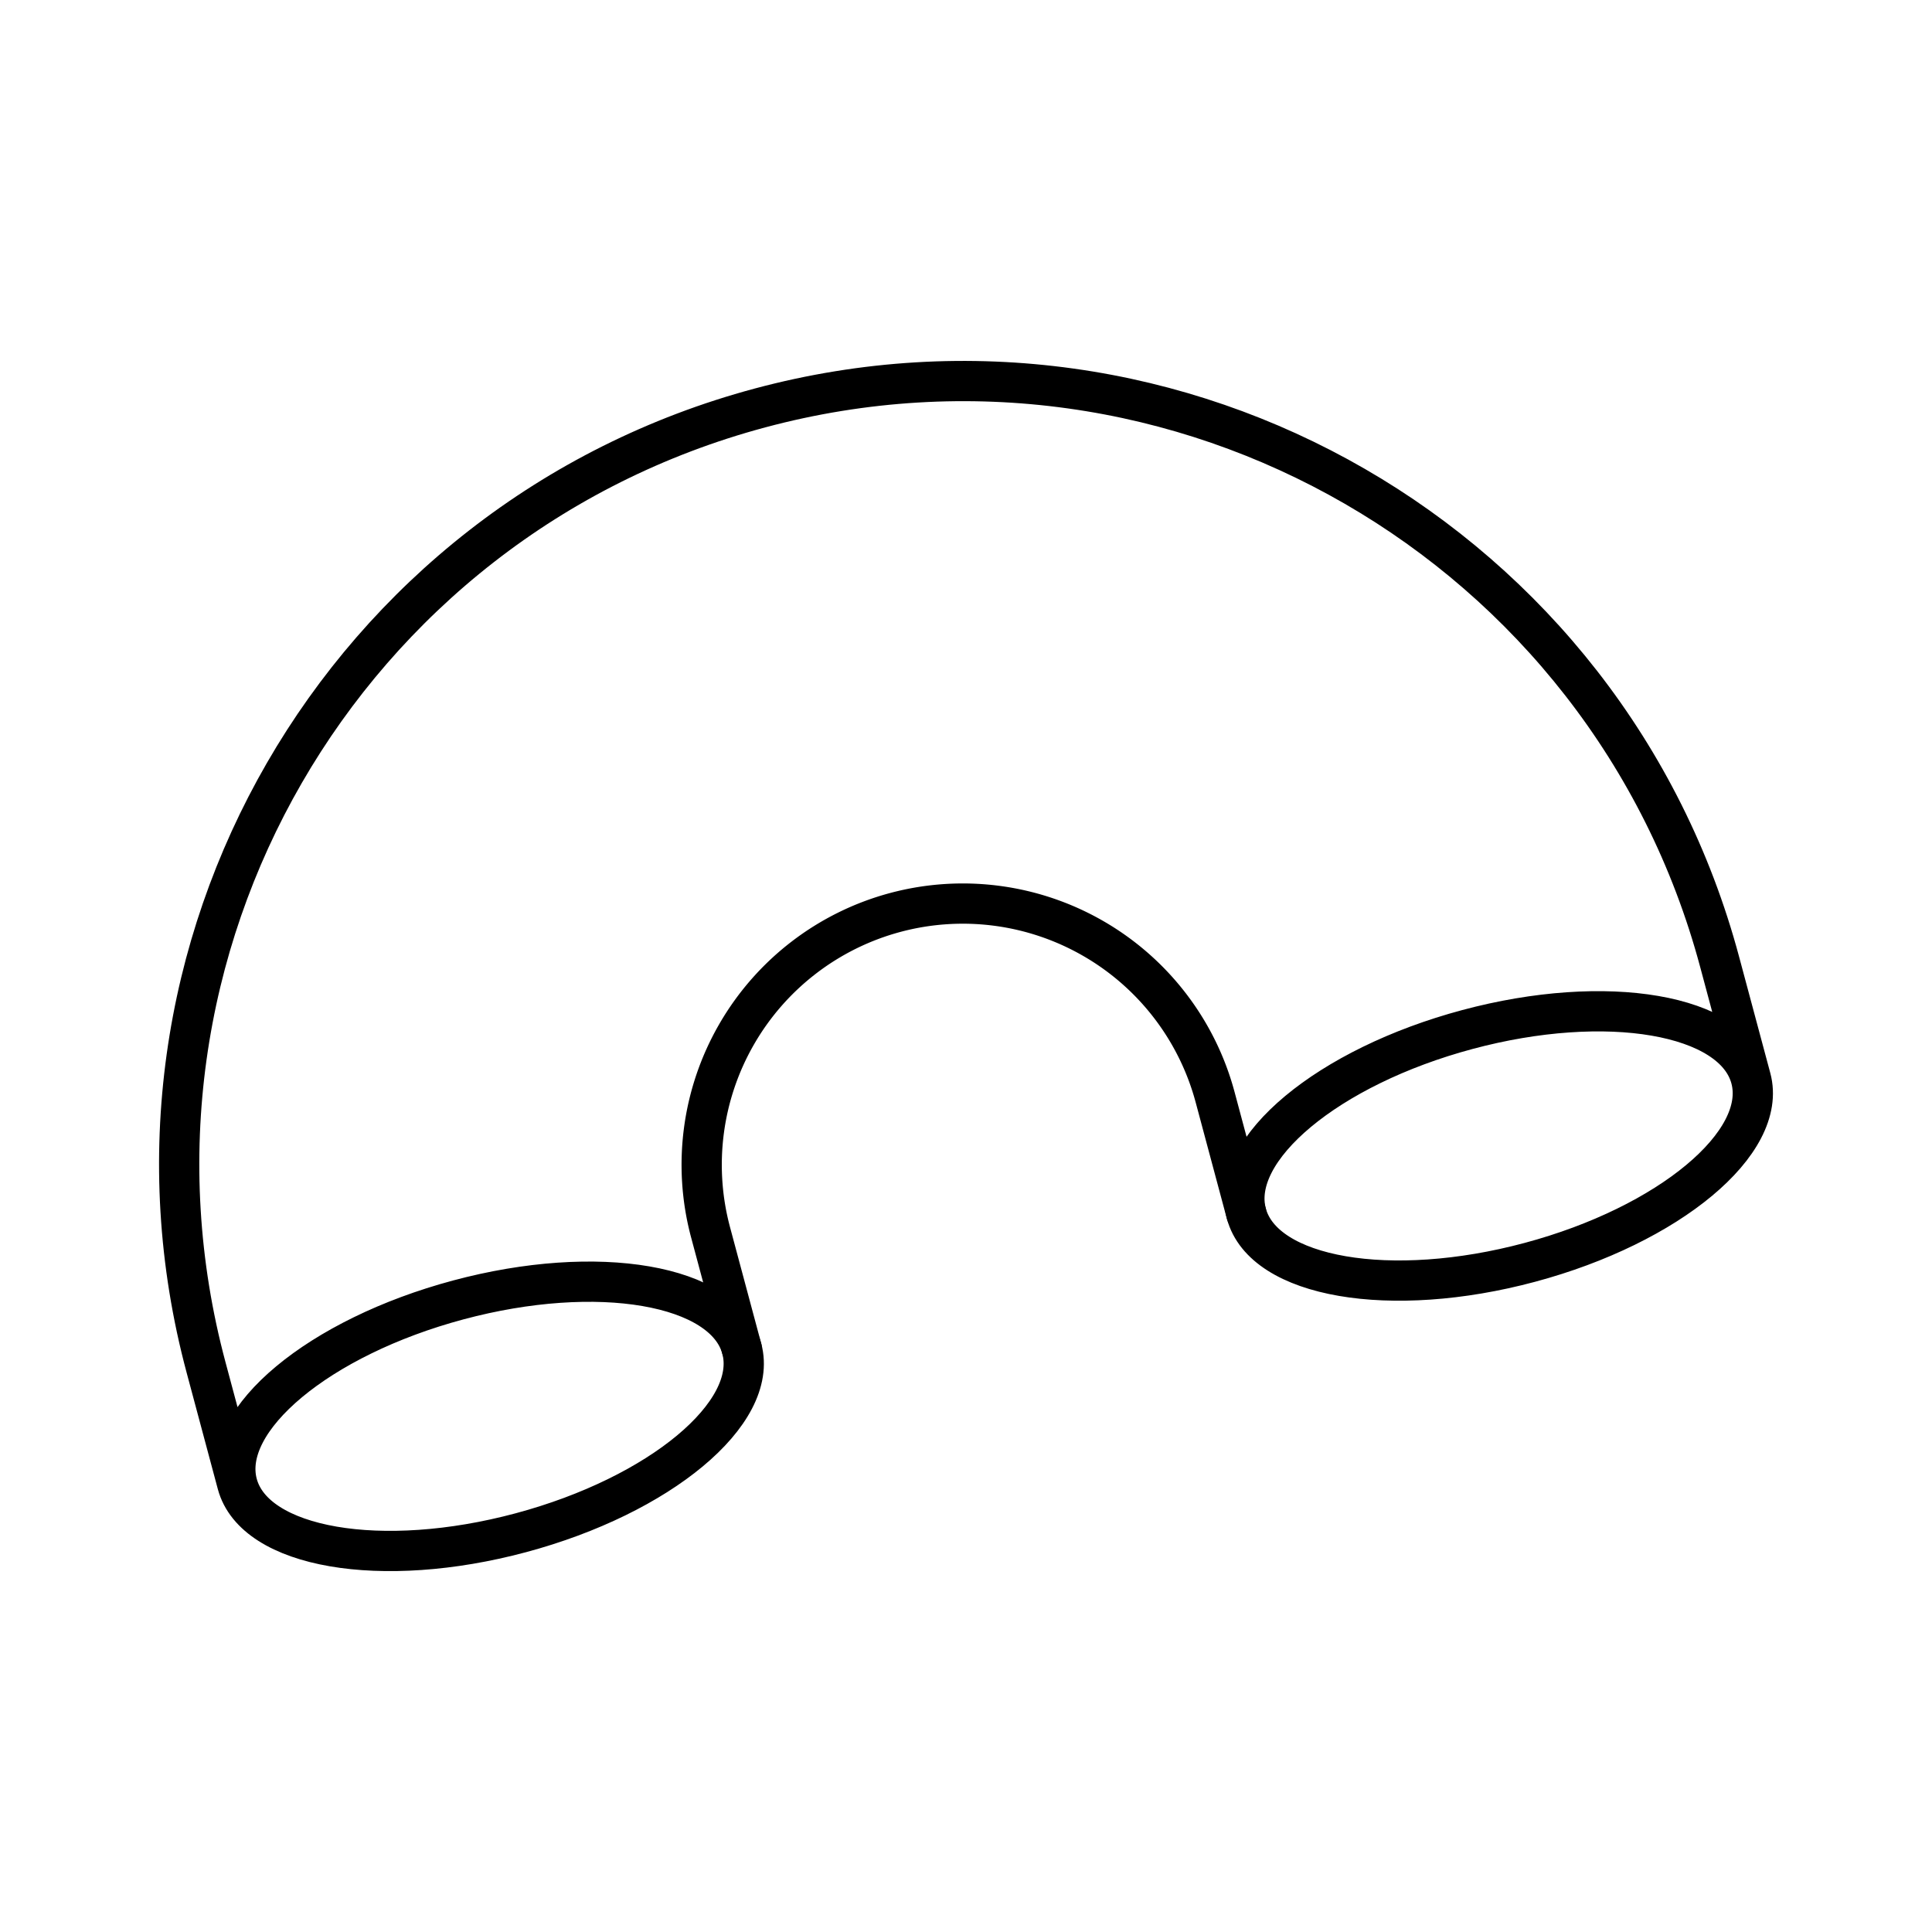<svg xmlns="http://www.w3.org/2000/svg" xmlns:xlink="http://www.w3.org/1999/xlink" width="48" height="48" viewBox="0 0 48 48"><path fill="none" stroke="currentColor" stroke-linecap="round" stroke-linejoin="round" d="m18.429 33.507l-.775-2.89a6.49 6.49 0 0 1 4.588-7.947h0a6.49 6.49 0 0 1 7.947 4.588h0l.775 2.892"/><path fill="none" stroke="currentColor" stroke-linecap="round" stroke-linejoin="round" d="M5.895 36.868c-.428-1.598 2.03-3.645 5.492-4.572c3.462-.928 6.615-.384 7.043 1.213c.428 1.598-2.031 3.645-5.492 4.572c-3.462.928-6.615.384-7.043-1.213l-.775-2.893C2.337 23.591 8.5 12.917 18.884 10.135s21.058 3.38 23.84 13.763l.776 2.893c.428 1.598-2.031 3.645-5.492 4.572c-3.462.928-6.615.384-7.043-1.213c-.428-1.598 2.03-3.645 5.492-4.572c3.462-.928 6.615-.385 7.043 1.213"/></svg>